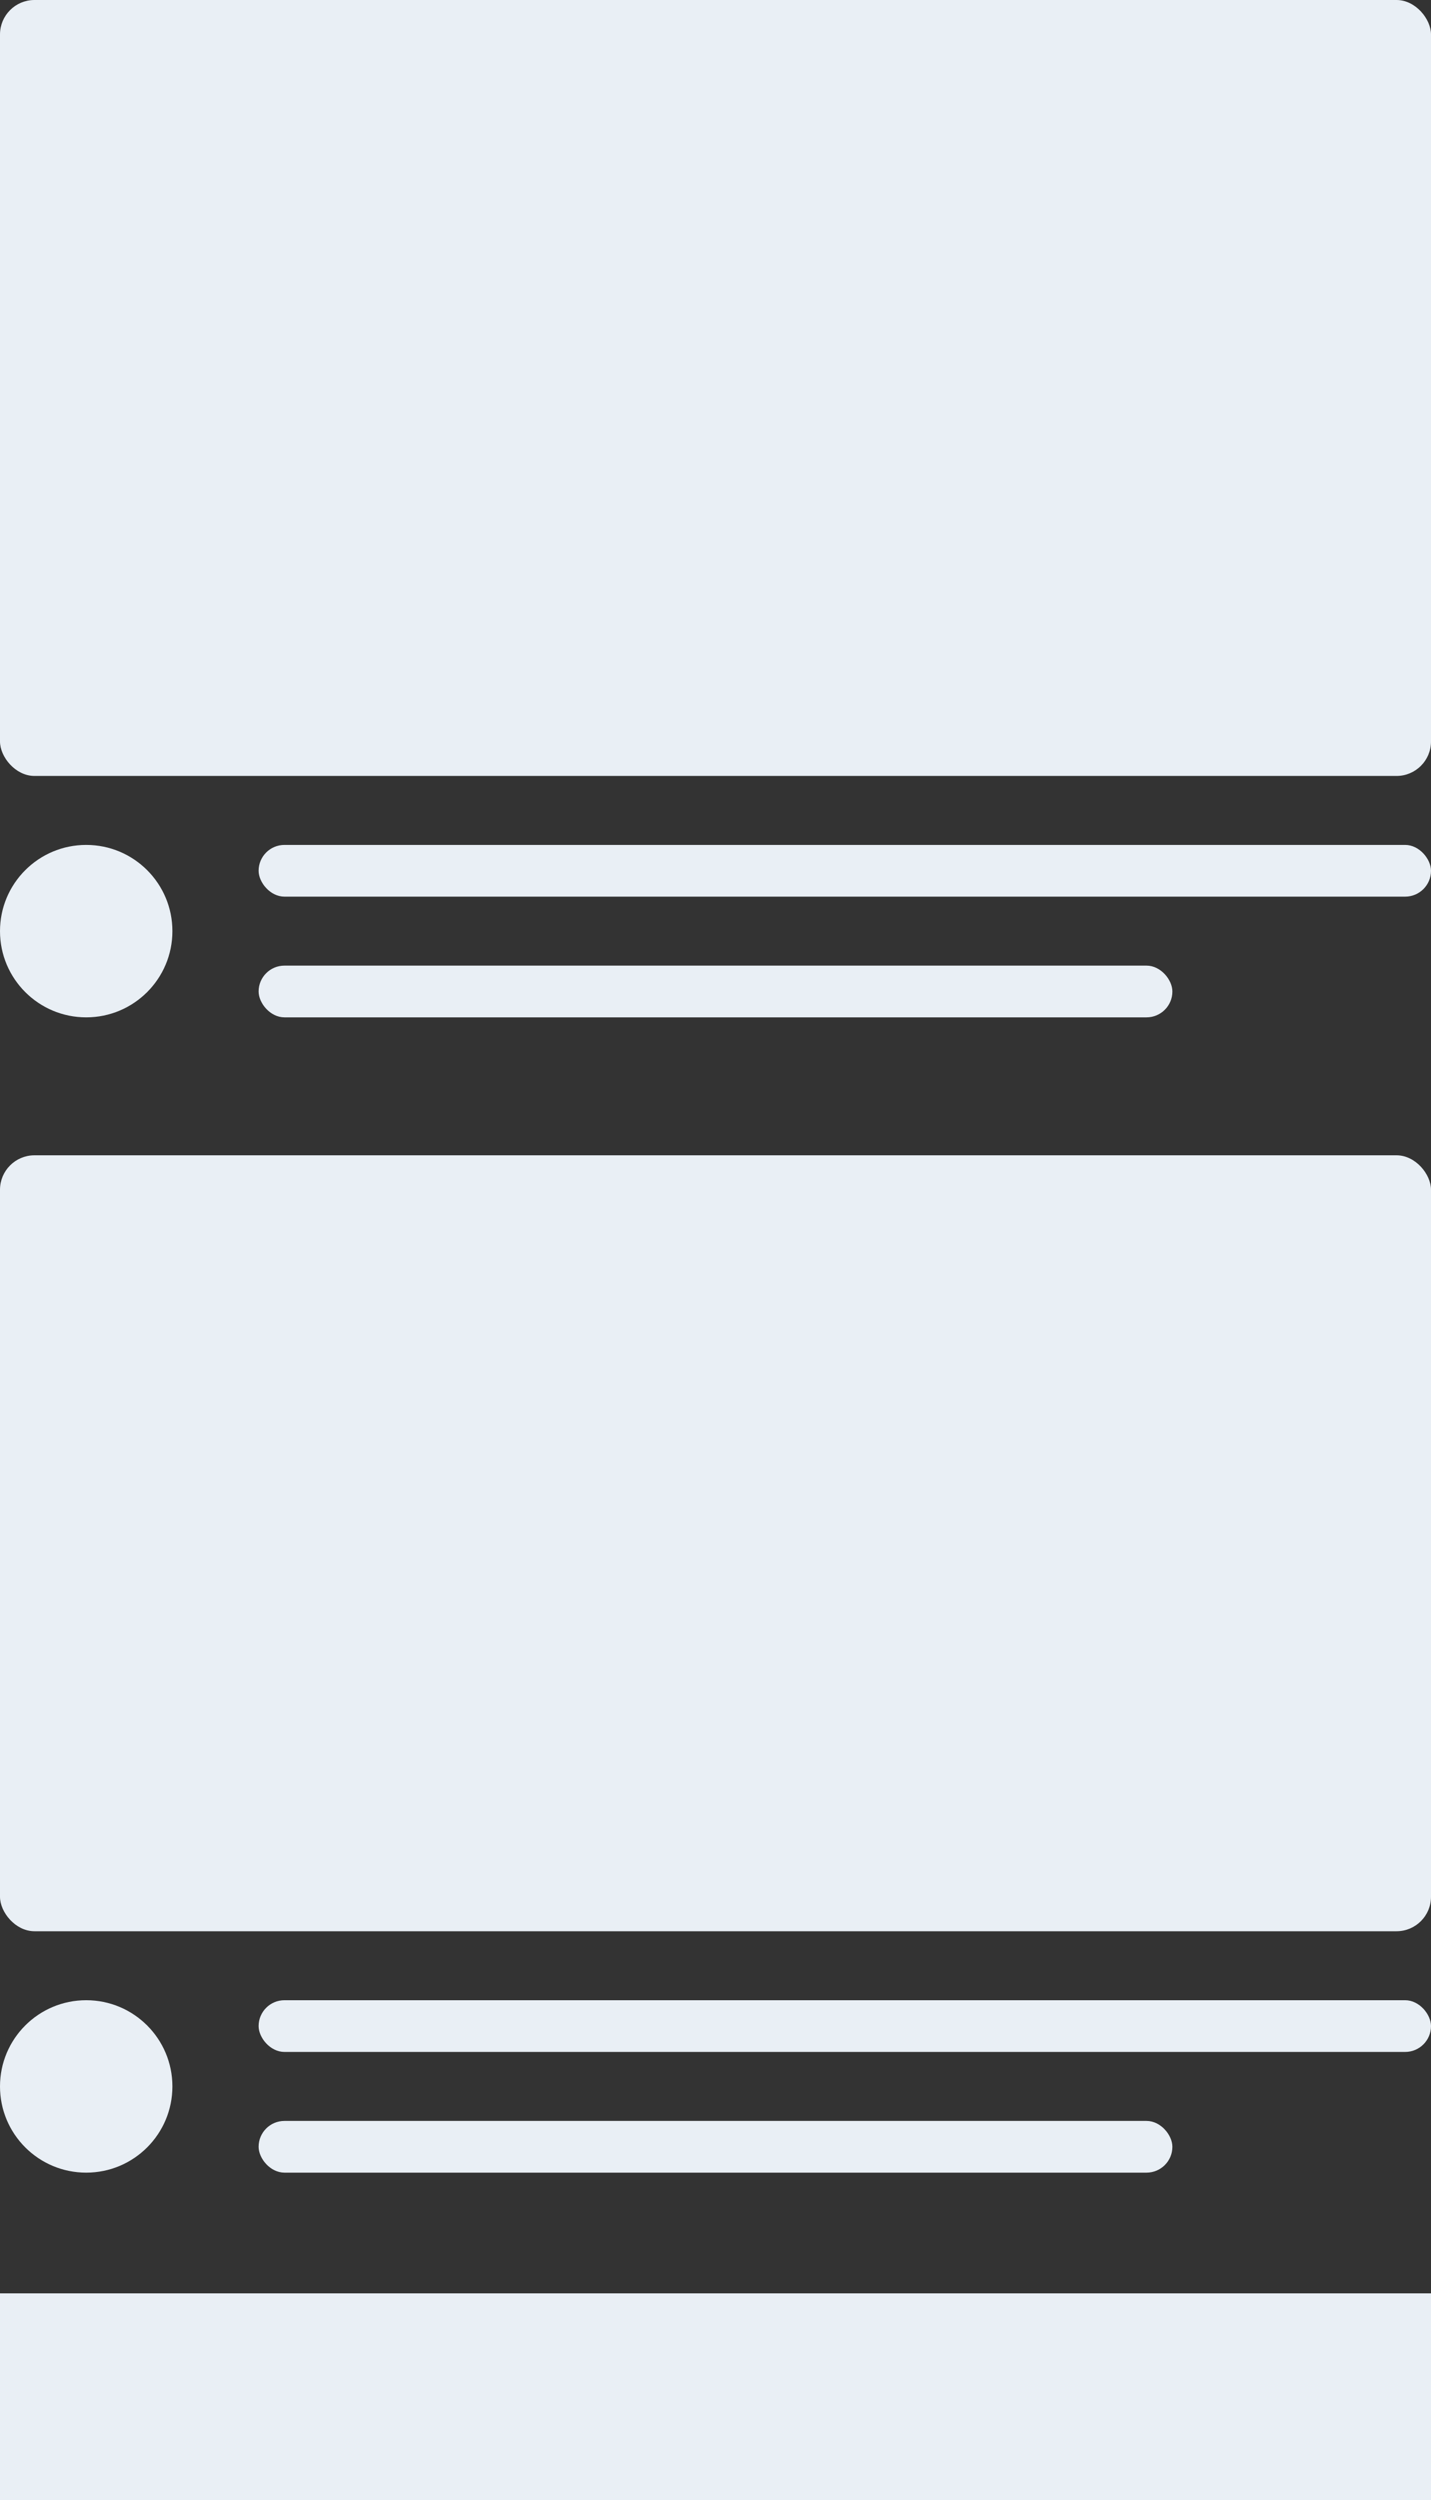 <svg width="83" height="145" viewBox="0 0 83 145" fill="none"
    xmlns="http://www.w3.org/2000/svg">
    <rect x="0" y="0" width="83" height="145" fill="#333333" stroke="none"/>
    <rect y="133" width="83" height="12" fill="#E9EFF5"/>
    <rect width="83" height="45" rx="2" fill="#E9EFF5"/>
    <rect x="15" y="49" width="68" height="3" rx="1.5" fill="#E9EFF5"/>
    <rect x="15" y="56" width="53" height="3" rx="1.5" fill="#E9EFF5"/>
    <circle cx="5" cy="54" r="5" fill="#E9EFF5"/>
    <rect y="67" width="83" height="45" rx="2" fill="#E9EFF5"/>
    <rect x="15" y="116" width="68" height="3" rx="1.5" fill="#E9EFF5"/>
    <rect x="15" y="123" width="53" height="3" rx="1.5" fill="#E9EFF5"/>
    <circle cx="5" cy="121" r="5" fill="#E9EFF5"/>
</svg>
